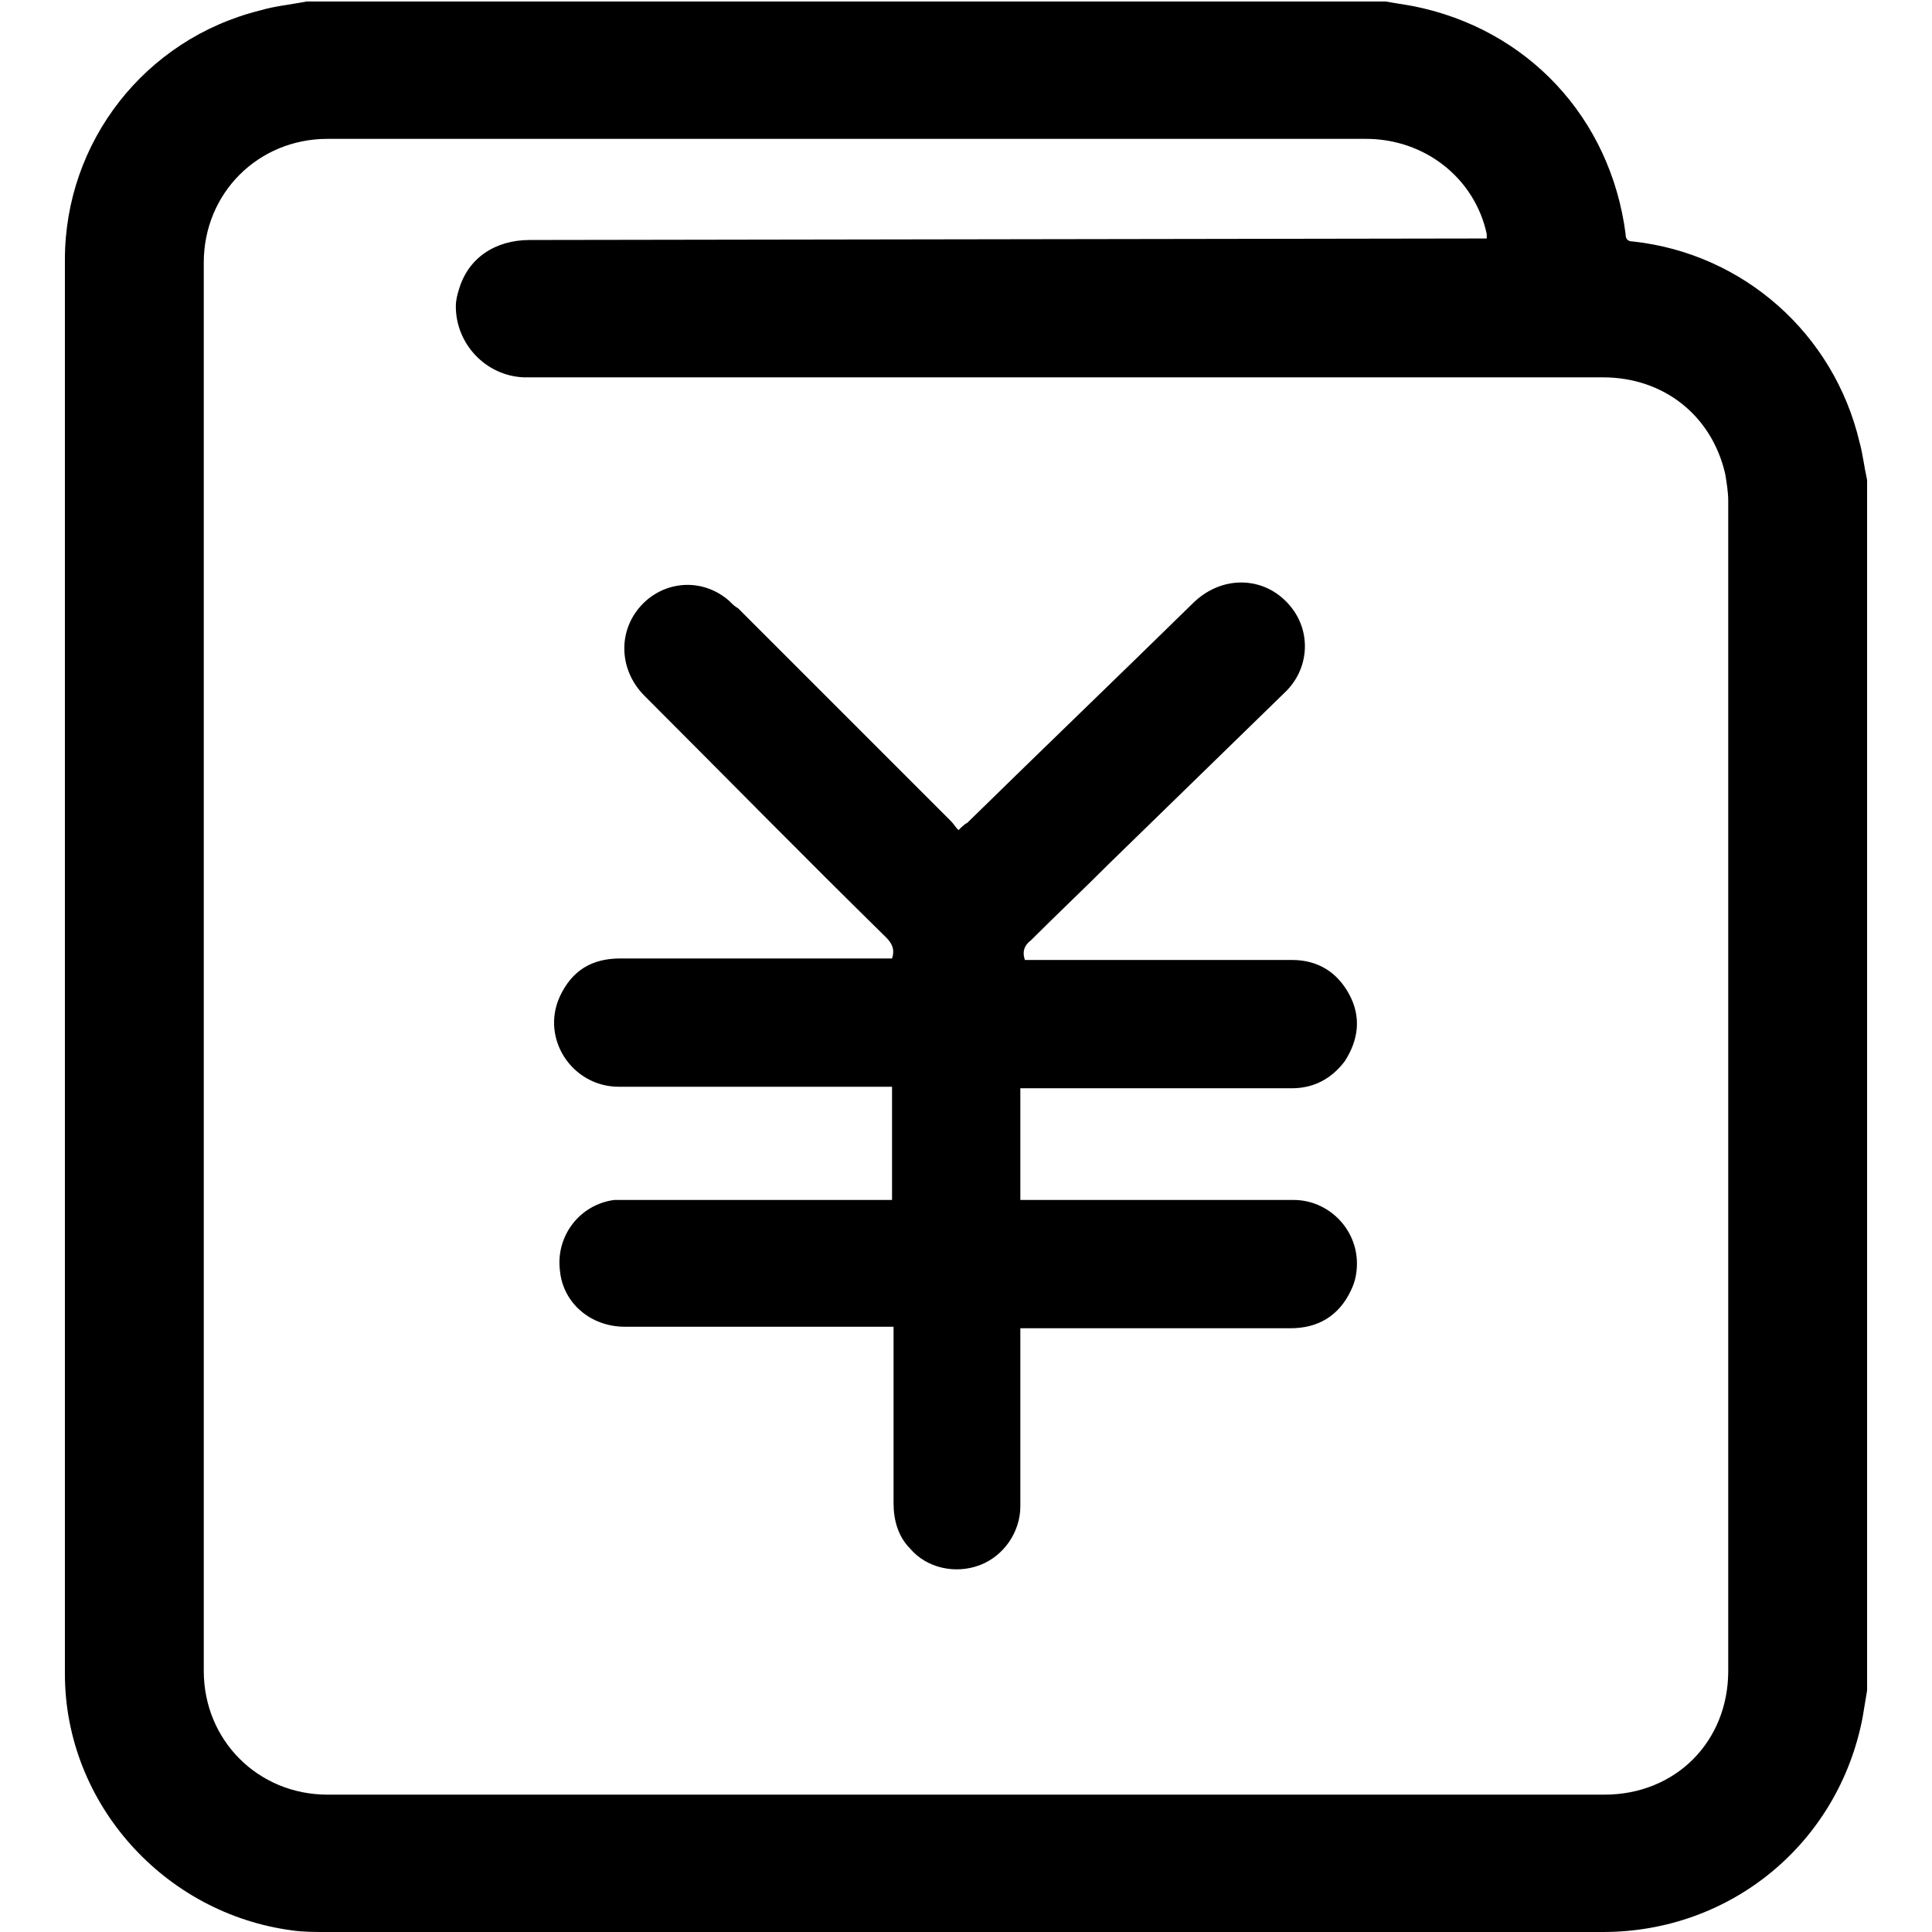 <svg viewBox="0 0 1024 1024" width="128" height="128" xmlns="http://www.w3.org/2000/svg">
  <path d="M989.6 254.4V896l-2.4 14.4c-12.8 66.4-69.6 113.6-137.6 113.6H173.6c-6.4 0-12.8 0-18.4-0.8-68-8.8-120.8-67.2-120.8-136V137.6C34.4 75.2 76.8 20.8 137.6 5.6c8-2.4 16.8-3.2 24.8-4.8h572l14.4 2.4c60.8 12 104.8 59.2 112.8 120.8 0 2.4 0.8 4 4 4 58.4 6.4 106.4 48.8 120 106.4 1.6 5.6 2.4 12.8 4 20z m-201.6-128v-2.4c-6.4-29.6-32.8-50.4-64-50.4H173.6c-36.8 0-65.6 28.8-65.6 65.6v746.4c0 36.8 28.8 65.6 65.6 65.6h676.8c37.6 0 65.6-28 65.6-65.6V265.6c0-4.8-0.8-9.6-1.6-14.4-7.2-31.2-32.8-51.2-64.8-51.2H277.6c-20-0.8-36-17.6-36-37.6 0-3.2 0.8-6.4 1.6-8.8 4.8-16.8 19.2-26.4 37.6-26.4l507.2-0.8z" />
  <path d="M472.8 508c1.6-4.8 0-8-3.2-11.2-43.2-42.4-85.6-85.6-128-128-14.4-14.4-14.4-36.8 0.8-50.4 12.8-11.2 31.2-11.2 44 0 1.6 1.6 3.2 3.2 4.8 4L504 435.2c1.6 1.6 2.4 3.2 4 4.8 1.6-1.6 3.2-3.2 4.8-4 40-39.2 80-77.6 120-116.8 16-15.2 39.2-13.6 52 3.2 10.4 13.6 8.8 32.8-4 44.8L588 457.6c-13.6 13.6-28 27.2-41.6 40.8-3.2 2.4-4.8 5.6-3.2 10.4h141.6c13.6 0 24 6.4 30.4 18.4 6.4 12 4.8 24-2.4 35.2-7.2 9.6-16.8 14.4-28 14.4h-144v59.2H685.6c18.4 0 33.6 15.2 33.6 33.6 0 4.8-0.8 9.6-3.2 14.4-6.4 13.6-17.6 20-32 20H540.8V798.4c0 13.6-8.8 26.4-21.6 31.2-12.8 4.8-28 1.6-36.8-8.8-6.4-6.4-8.8-15.2-8.8-24V703.2H331.2c-18.4 0-32.8-12.8-34.4-29.6-2.4-18.4 10.4-35.2 28.8-37.6H472.8V576H328c-24.8 0-41.6-25.6-31.2-48 6.4-13.6 16.8-20 32-20h144z"/>
</svg>
